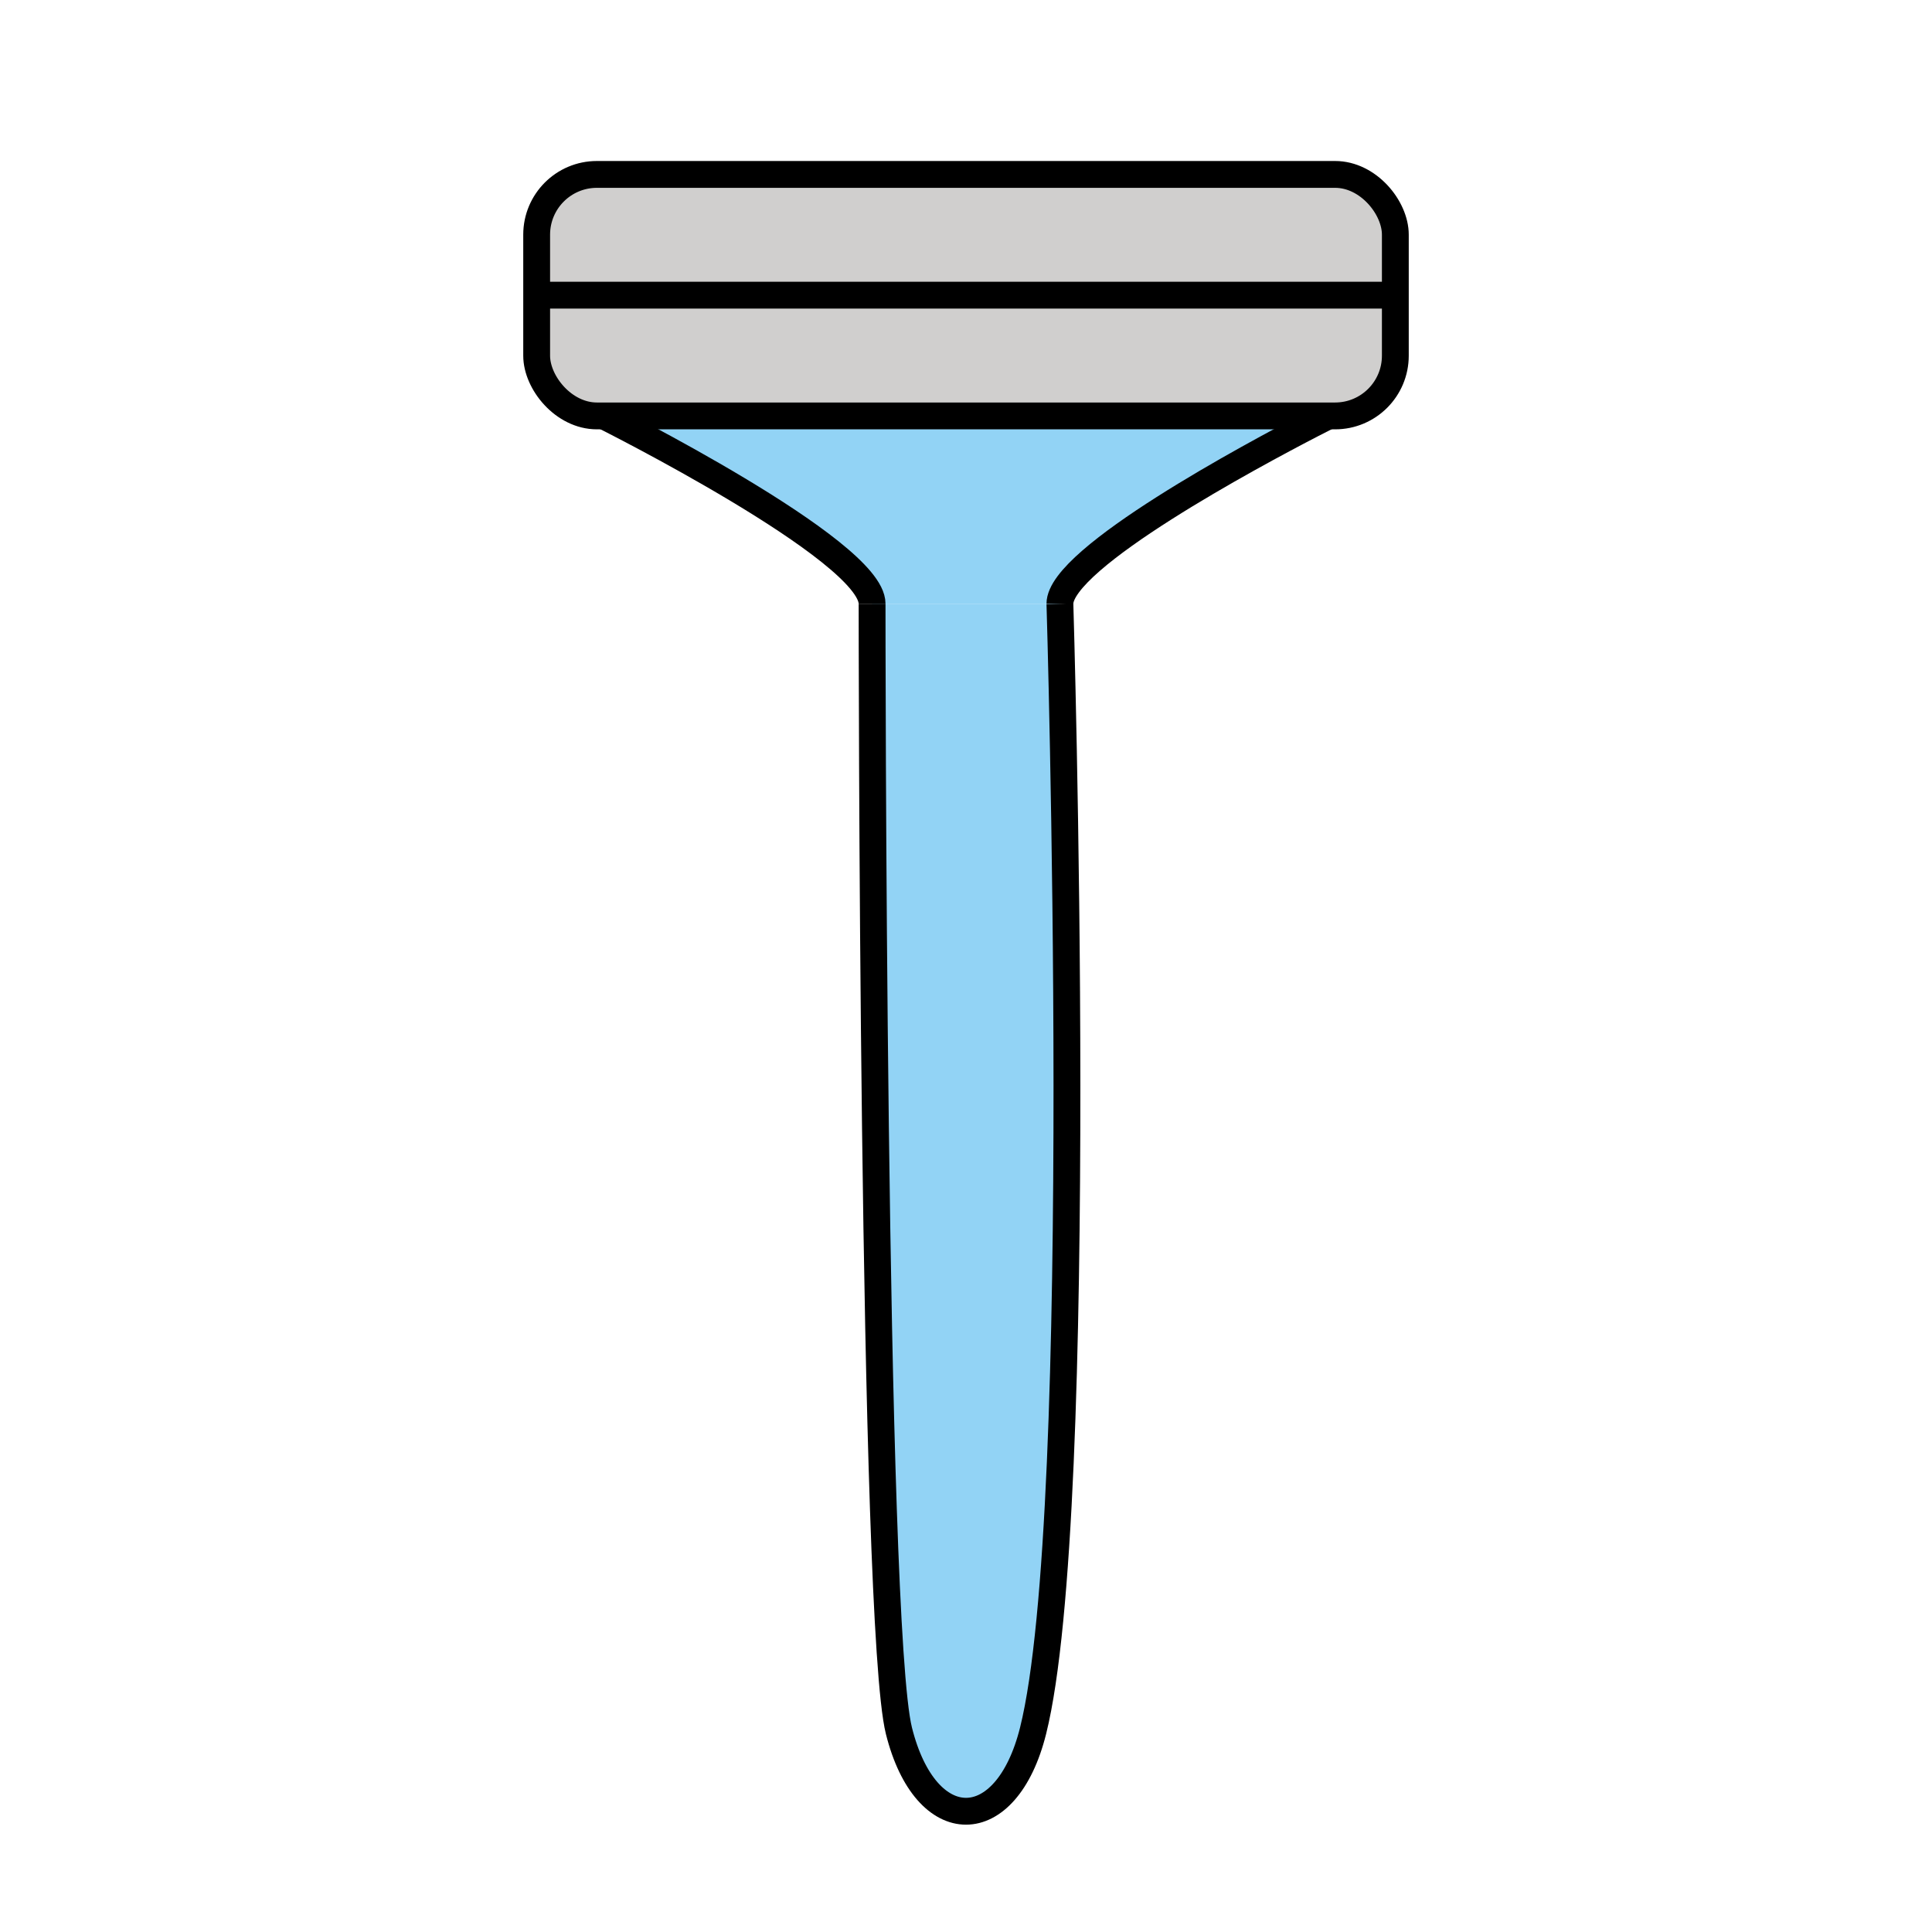 <svg id="emoji" viewBox="0 0 72 72" xmlns="http://www.w3.org/2000/svg" width="64" height="64">
  <g id="color">
    <path fill="#92d3f5" d="M32.5,22.5s0,38,1,42,4,4,5,0c2.031-8.123,1-42,1-42"/>
    <path fill="#92d3f5" d="M22.5,15.5s10,5,10,7h7c0-1.699,7.214-5.562,9.388-6.687.386-.2.612-.313.612-.313Z"/>
    <rect x="20" y="6.5" rx="2.244" ry="2.244" width="32" height="9" fill="#d0cfce"/>
  </g>
  <g id="line">
    <path fill="none" stroke="#000" strokeLinecap="round" strokeMiterlimit="10" strokeWidth="2" d="M32.5,22.5s0,38,1,42,4,4,5,0c2.031-8.123,1-42,1-42"/>
    <rect x="20" y="6.5" rx="2.244" ry="2.244" width="32" height="9" fill="none" stroke="#000" strokeLinecap="round" strokeMiterlimit="10" strokeWidth="2"/>
    <path fill="none" stroke="#000" strokeLinecap="round" strokeMiterlimit="10" strokeWidth="2" d="M22.5,15.5s10,5,10,7"/>
    <path fill="none" stroke="#000" strokeLinecap="round" strokeMiterlimit="10" strokeWidth="2" d="M39.5,22.5c0-1.699,7.214-5.562,9.388-6.687.386-.2.612-.313.612-.313"/>
    <line x1="20" x2="52" y1="11" y2="11" fill="none" stroke="#000" strokeMiterlimit="10" strokeWidth="2"/>
  </g>
</svg>
